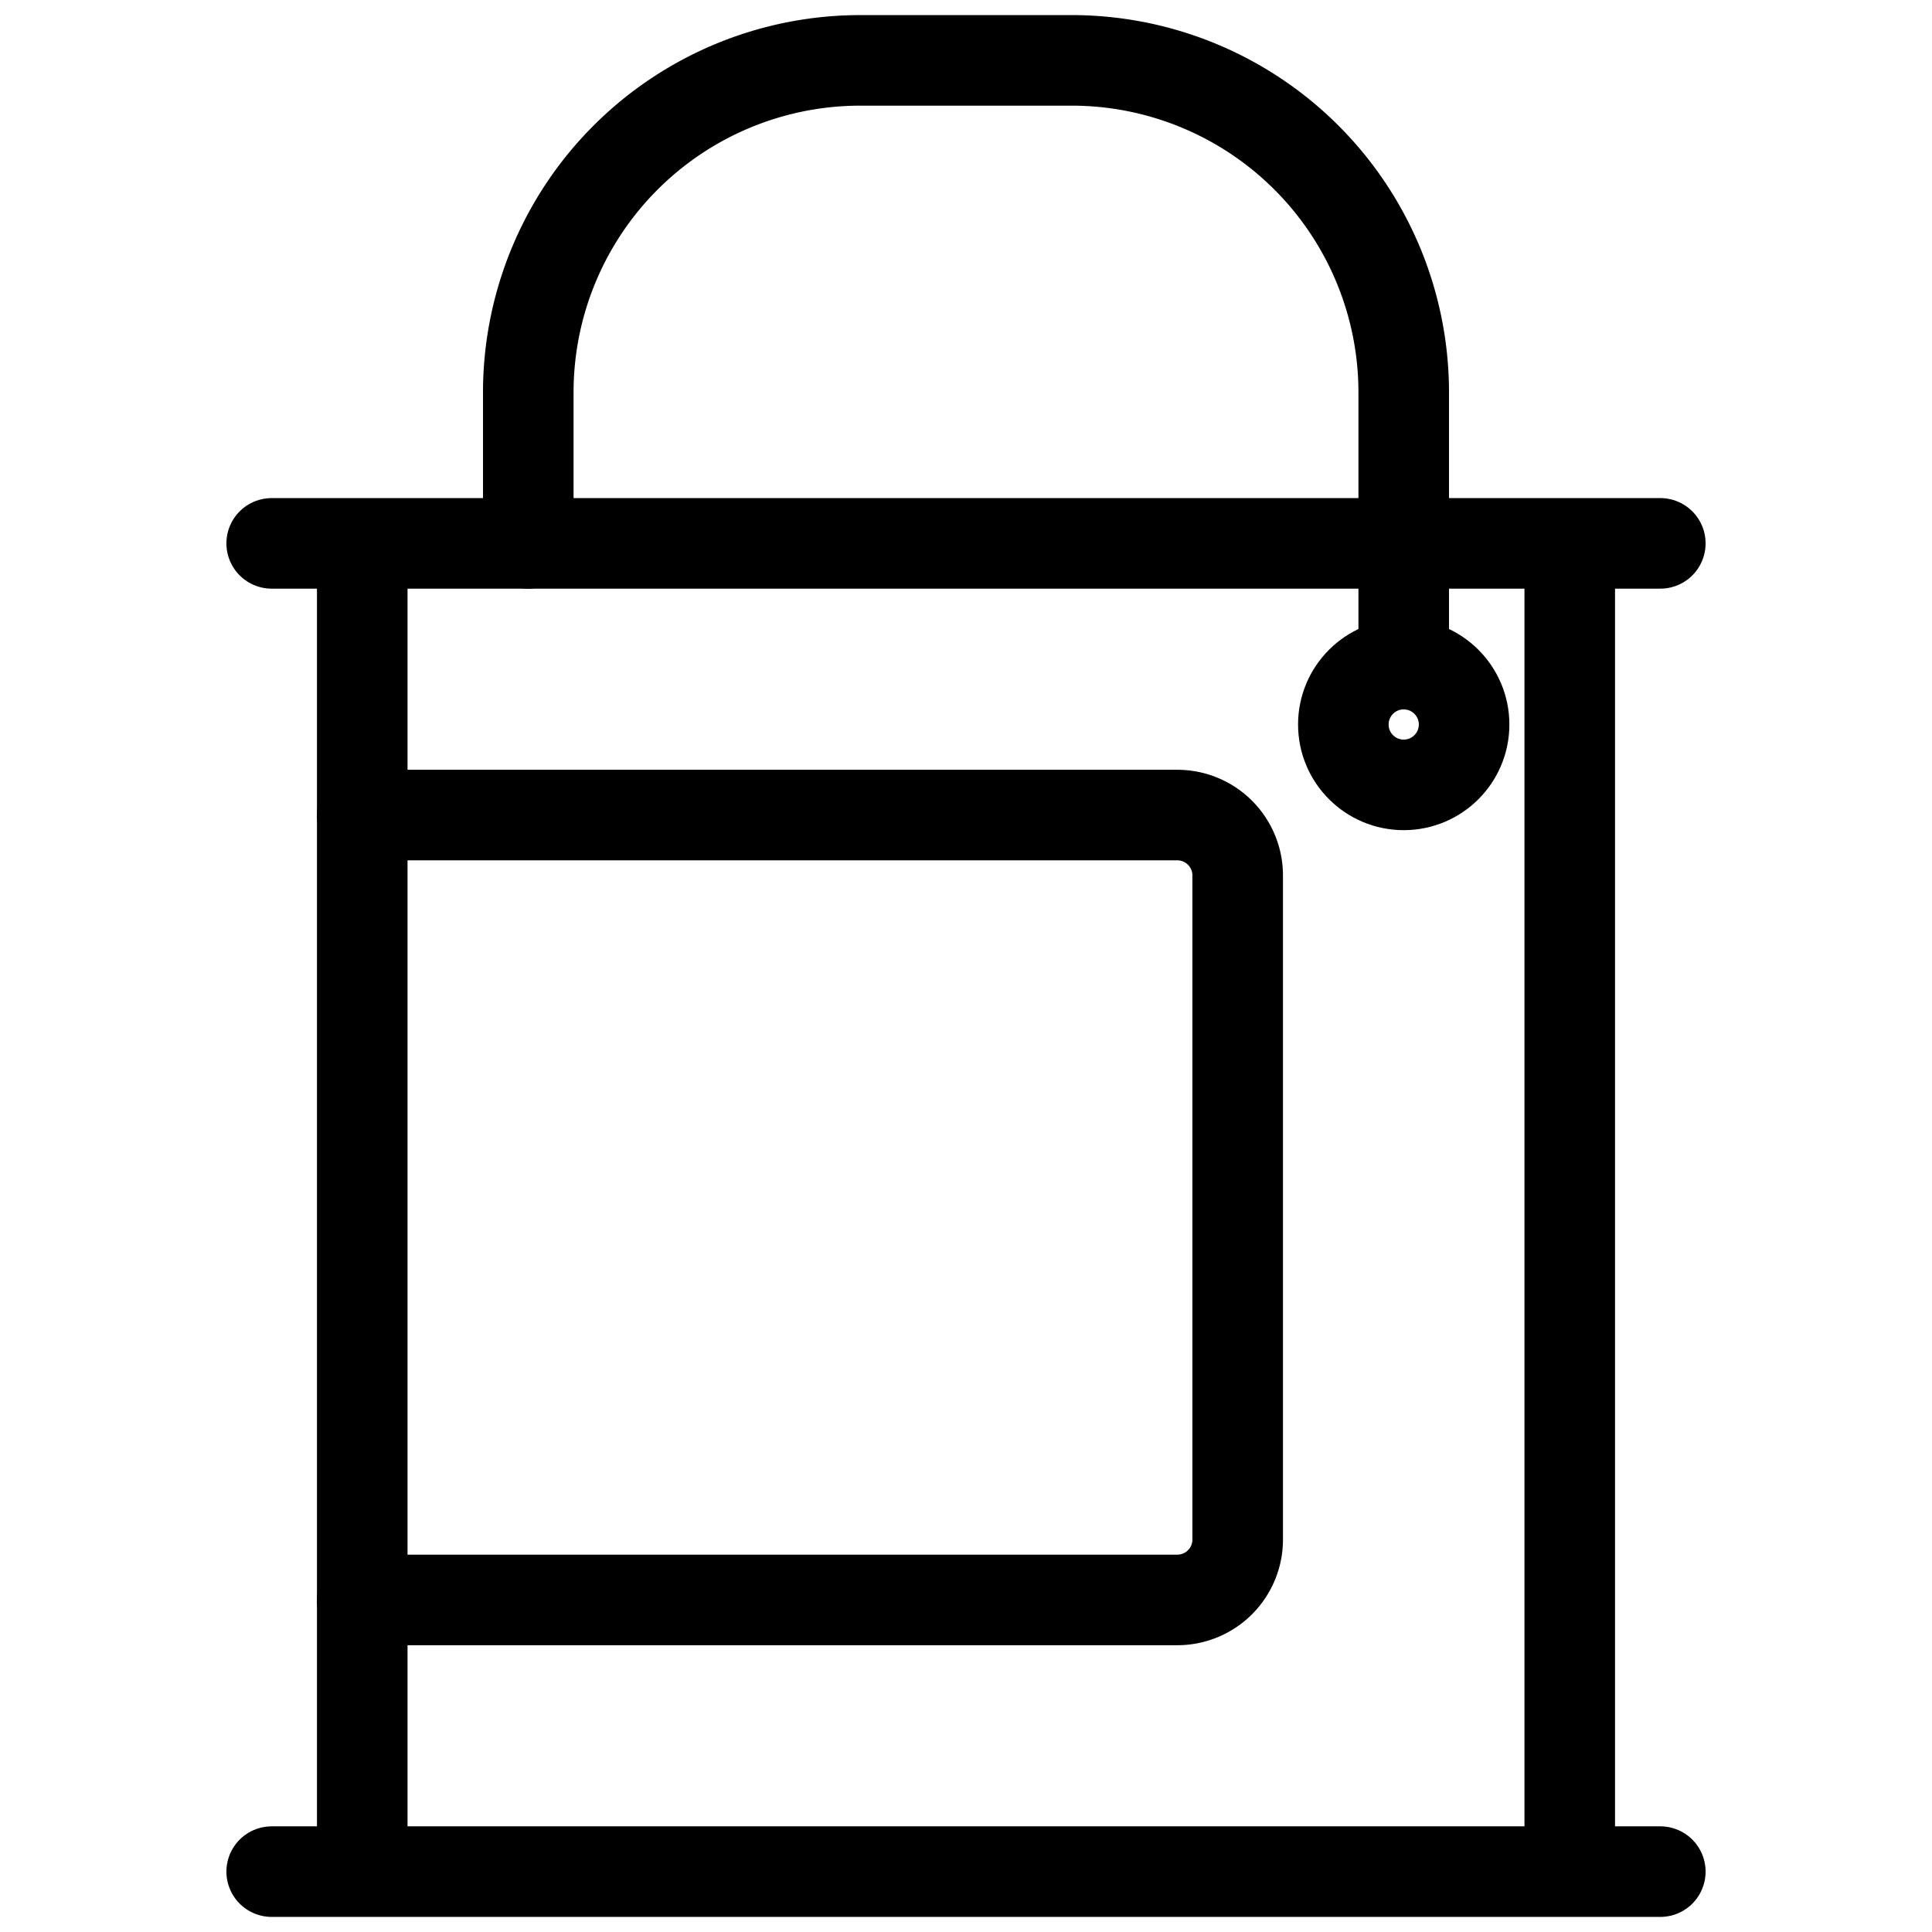 <svg xmlns="http://www.w3.org/2000/svg" viewBox="0 0 64 64" aria-labelledby="title"
aria-describedby="desc" role="img" xmlns:xlink="http://www.w3.org/1999/xlink">
  <title>Paint Bucket</title>
  <desc>A line styled icon from Orion Icon Library.</desc>
  <path data-name="layer1"
  fill="none" stroke="#000000" stroke-miterlimit="10" stroke-width="3" d="M12 62V18m40 0v44M9 18h46M9 62h46"
  stroke-linejoin="round" stroke-linecap="round"></path>
  <path data-name="layer2" d="M12 27h27a2 2 0 0 1 2 2v22a2 2 0 0 1-2 2H12"
  fill="none" stroke="#000000" stroke-miterlimit="10" stroke-width="3" stroke-linejoin="round"
  stroke-linecap="round"></path>
  <path data-name="layer1" d="M17.5 18v-5a11 11 0 0 1 11-11h7a11 11 0 0 1 11 11v9"
  fill="none" stroke="#000000" stroke-miterlimit="10" stroke-width="3" stroke-linejoin="round"
  stroke-linecap="round"></path>
  <circle data-name="layer1" cx="46.5" cy="24" r="2" fill="none"
  stroke="#000000" stroke-miterlimit="10" stroke-width="3" stroke-linejoin="round"
  stroke-linecap="round"></circle>
</svg>